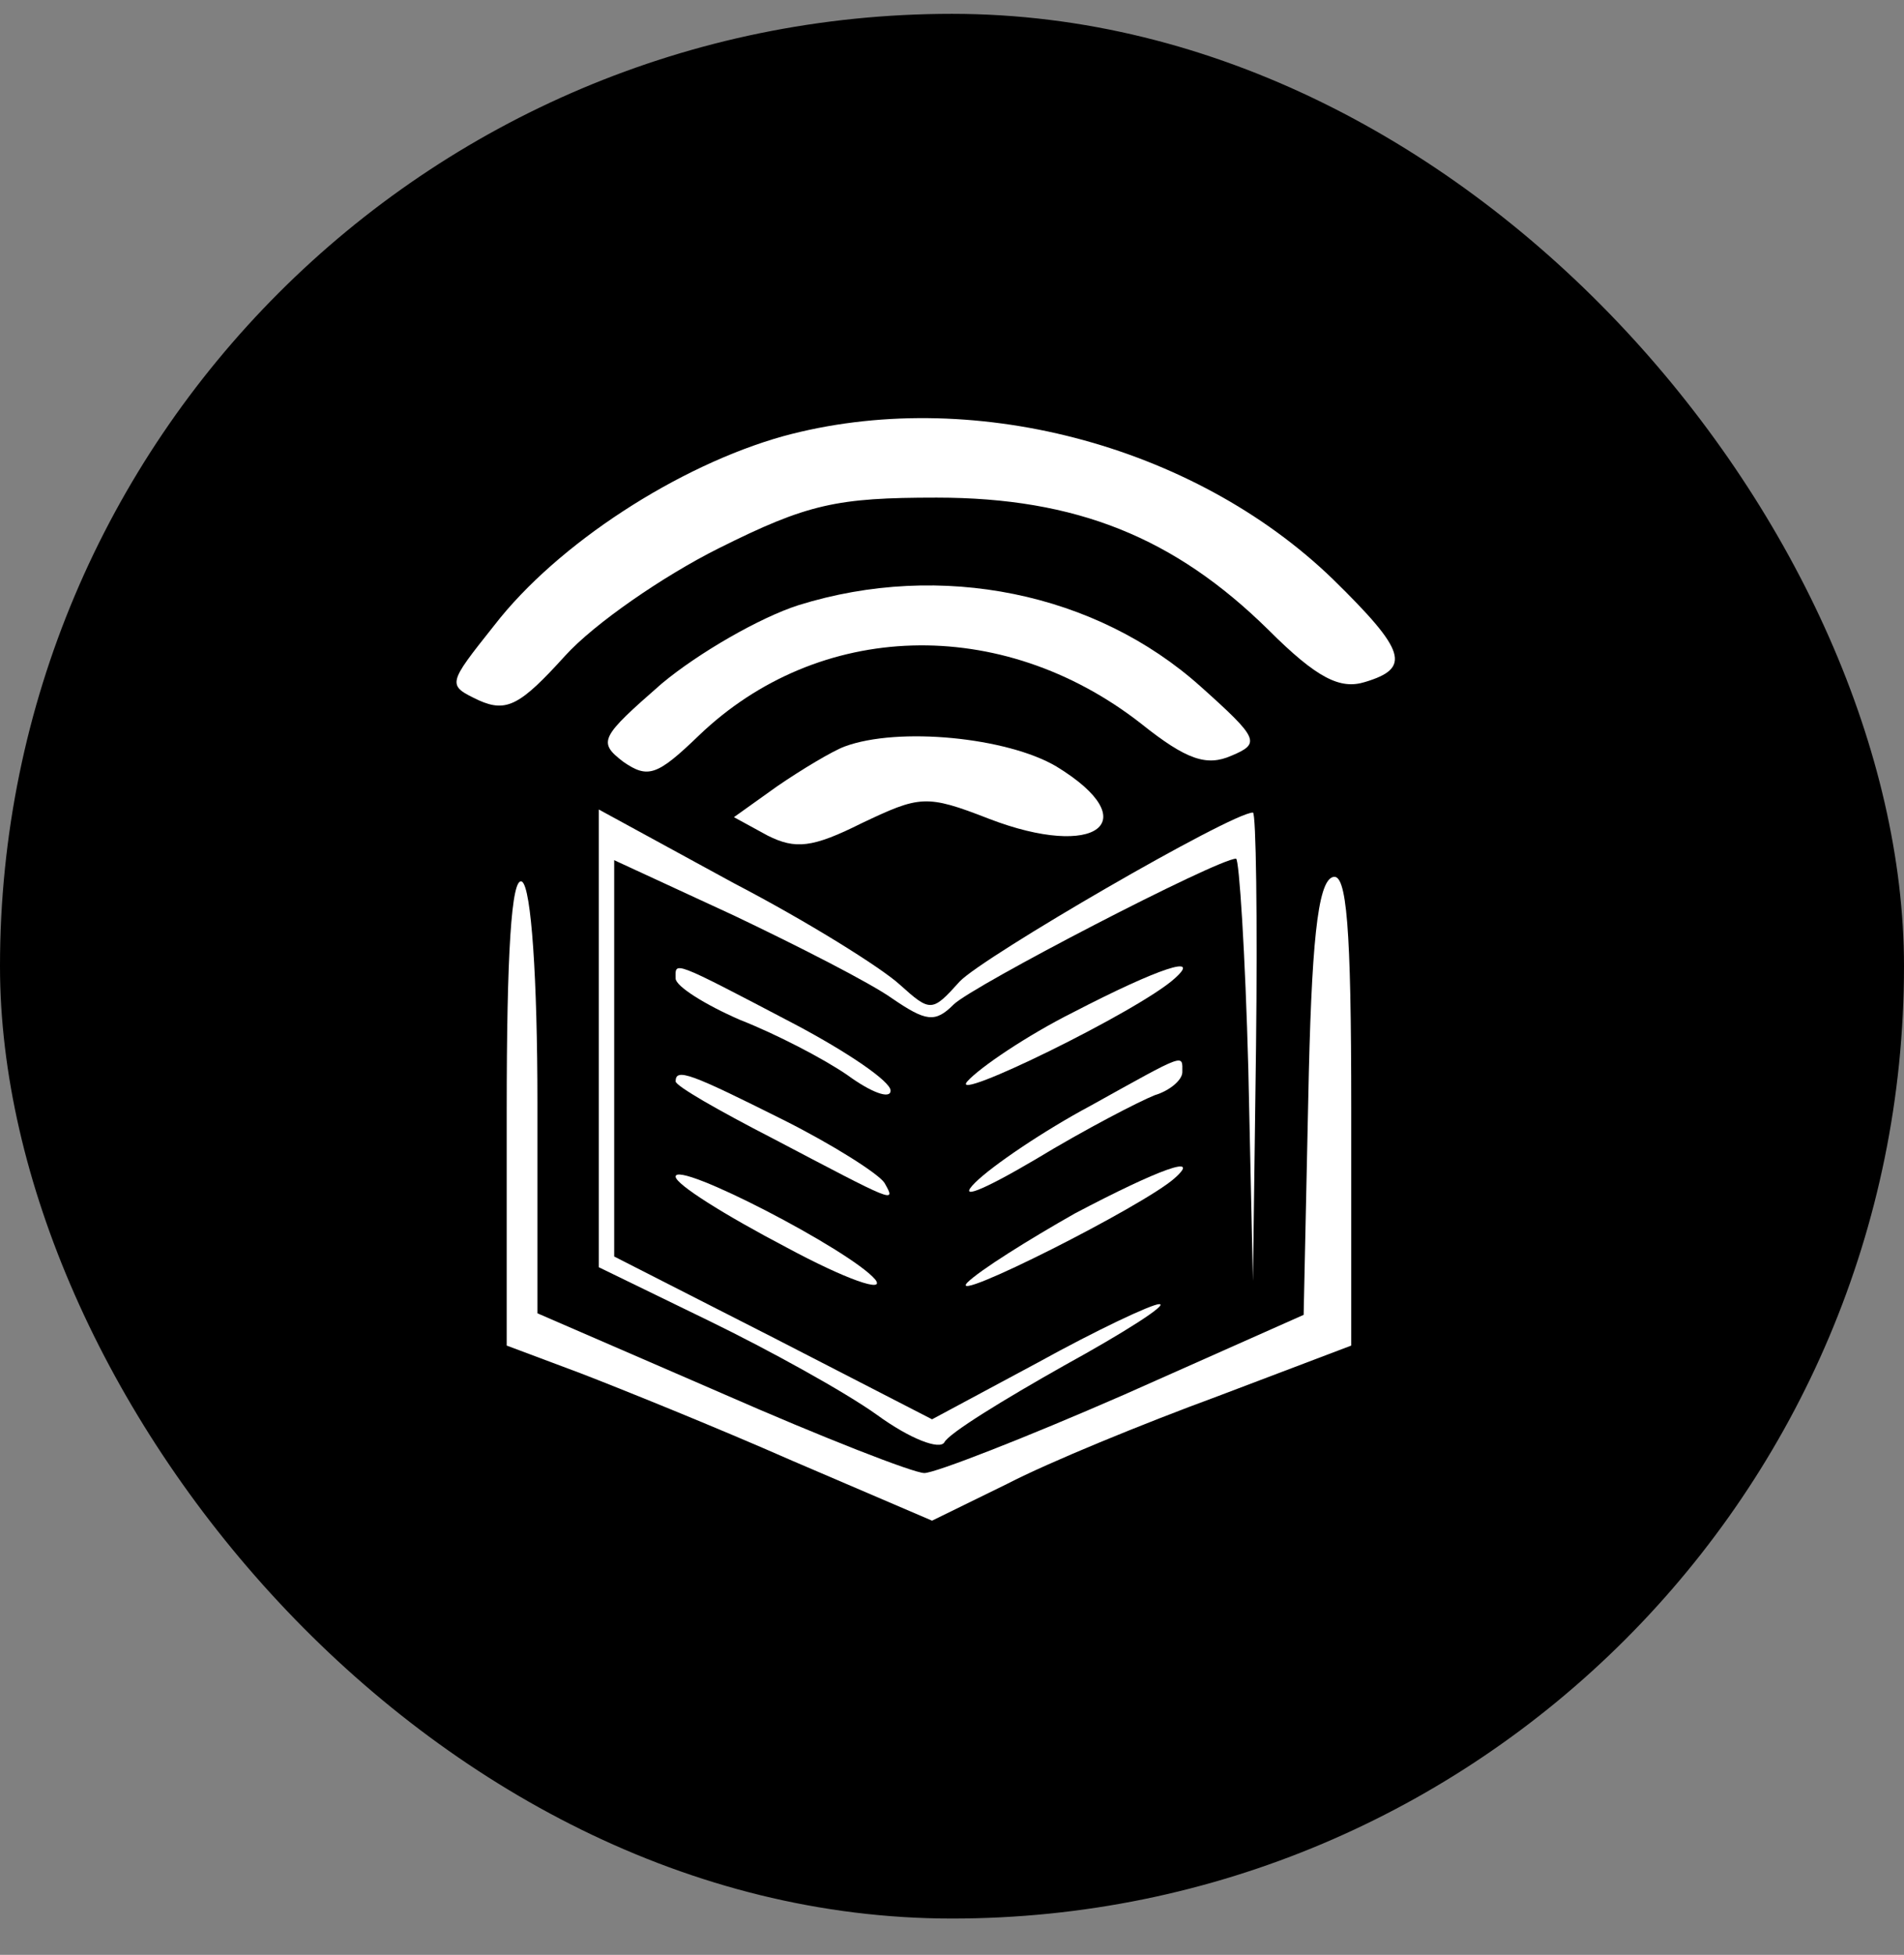 <svg width="38" height="39" viewBox="0 0 38 39" fill="none" xmlns="http://www.w3.org/2000/svg">
<rect x="0" y="0" width="38" height="39" fill="#808080" stroke="none"/>
<rect y="0.276" width="38" height="38" rx="19" fill="url(#paint0_linear_1366_1267)"/>
<path d="M15.629 8.703C13.545 9.285 11.124 10.848 9.868 12.472C8.918 13.667 8.918 13.667 9.561 13.974C10.113 14.219 10.389 14.066 11.277 13.085C11.86 12.441 13.239 11.491 14.342 10.94C16.119 10.051 16.702 9.928 18.694 9.928C21.482 9.928 23.444 10.725 25.313 12.564C26.294 13.545 26.753 13.759 27.244 13.606C28.163 13.33 28.071 12.993 26.6 11.553C23.811 8.856 19.337 7.691 15.629 8.703Z" fill="white"/>
<path d="M15.935 12.074C15.169 12.319 13.943 13.024 13.208 13.637C11.982 14.709 11.921 14.801 12.442 15.2C12.932 15.537 13.116 15.475 13.943 14.679C16.334 12.38 19.98 12.258 22.769 14.433C23.689 15.169 24.087 15.291 24.577 15.077C25.16 14.832 25.129 14.74 23.964 13.698C21.881 11.829 18.785 11.185 15.935 12.074Z" fill="white"/>
<path d="M16.855 14.894C16.61 14.986 15.997 15.353 15.506 15.69L14.648 16.303L15.322 16.671C15.874 16.947 16.211 16.916 17.192 16.426C18.356 15.874 18.479 15.844 19.735 16.334C21.881 17.161 22.892 16.395 21.084 15.292C20.103 14.71 17.927 14.495 16.855 14.894Z" fill="white"/>
<path d="M11.951 20.716V25.282L14.158 26.355C15.353 26.937 16.855 27.765 17.498 28.224C18.172 28.715 18.755 28.929 18.847 28.776C18.939 28.592 20.042 27.918 21.237 27.244C22.463 26.57 23.321 26.018 23.137 26.018C22.984 26.018 21.881 26.539 20.716 27.182L18.602 28.316L15.445 26.692L12.258 25.068V21.115V17.161L14.648 18.265C15.935 18.878 17.376 19.613 17.805 19.919C18.479 20.379 18.663 20.41 19.031 20.042C19.398 19.674 24.302 17.131 24.669 17.131C24.731 17.131 24.853 19.031 24.914 21.329L25.006 25.558L25.068 20.869C25.098 18.326 25.068 16.211 25.006 16.211C24.577 16.211 19.613 19.092 19.153 19.582C18.602 20.195 18.571 20.195 17.958 19.644C17.59 19.307 16.119 18.387 14.648 17.621L11.951 16.15V20.716Z" fill="white"/>
<path d="M10.113 22.125V26.845L11.584 27.396C12.381 27.703 14.281 28.469 15.813 29.143L18.602 30.338L20.103 29.603C20.931 29.174 22.8 28.408 24.302 27.856L26.968 26.845V22.125C26.968 18.479 26.876 17.406 26.6 17.498C26.294 17.59 26.171 18.846 26.11 21.942L26.018 26.232L22.432 27.826C20.471 28.683 18.663 29.388 18.448 29.388C18.234 29.388 16.426 28.683 14.403 27.795L10.726 26.201V22.003C10.726 19.521 10.603 17.713 10.419 17.59C10.205 17.467 10.113 19.061 10.113 22.125Z" fill="white"/>
<path d="M13.484 19.521C13.484 19.674 14.066 20.042 14.771 20.348C15.476 20.624 16.426 21.114 16.916 21.451C17.376 21.788 17.774 21.942 17.774 21.758C17.774 21.574 16.916 20.992 15.874 20.44C13.361 19.122 13.484 19.184 13.484 19.521Z" fill="white"/>
<path d="M21.421 20.195C20.502 20.655 19.552 21.298 19.306 21.574C18.908 22.034 22.739 20.164 23.444 19.521C23.995 19.03 23.137 19.306 21.421 20.195Z" fill="white"/>
<path d="M21.758 22.064C20.839 22.555 19.797 23.259 19.46 23.596C19.092 23.964 19.613 23.75 20.655 23.137C21.666 22.524 22.739 21.972 23.045 21.85C23.352 21.758 23.597 21.543 23.597 21.39C23.597 21.022 23.689 20.992 21.758 22.064Z" fill="white"/>
<path d="M13.484 21.574C13.484 21.666 14.342 22.156 15.414 22.708C17.866 23.995 17.897 24.026 17.651 23.597C17.529 23.413 16.61 22.831 15.629 22.34C13.79 21.421 13.484 21.298 13.484 21.574Z" fill="white"/>
<path d="M13.484 23.474C13.484 23.627 14.464 24.24 15.69 24.883C16.885 25.527 17.682 25.803 17.468 25.527C16.977 24.945 13.484 23.137 13.484 23.474Z" fill="white"/>
<path d="M21.452 24.209C20.532 24.73 19.552 25.343 19.306 25.588C18.877 26.048 22.831 24.056 23.444 23.505C23.995 23.014 23.137 23.321 21.452 24.209Z" fill="white"/>
<defs>
<linearGradient id="paint0_linear_1366_1267" x1="19" y1="0.276" x2="19" y2="38.276" gradientUnits="userSpaceOnUse">
<stop stopColor="#FF8331"/>
<stop offset="1" stopColor="#DC5F19"/>
</linearGradient>
</defs>
</svg>
